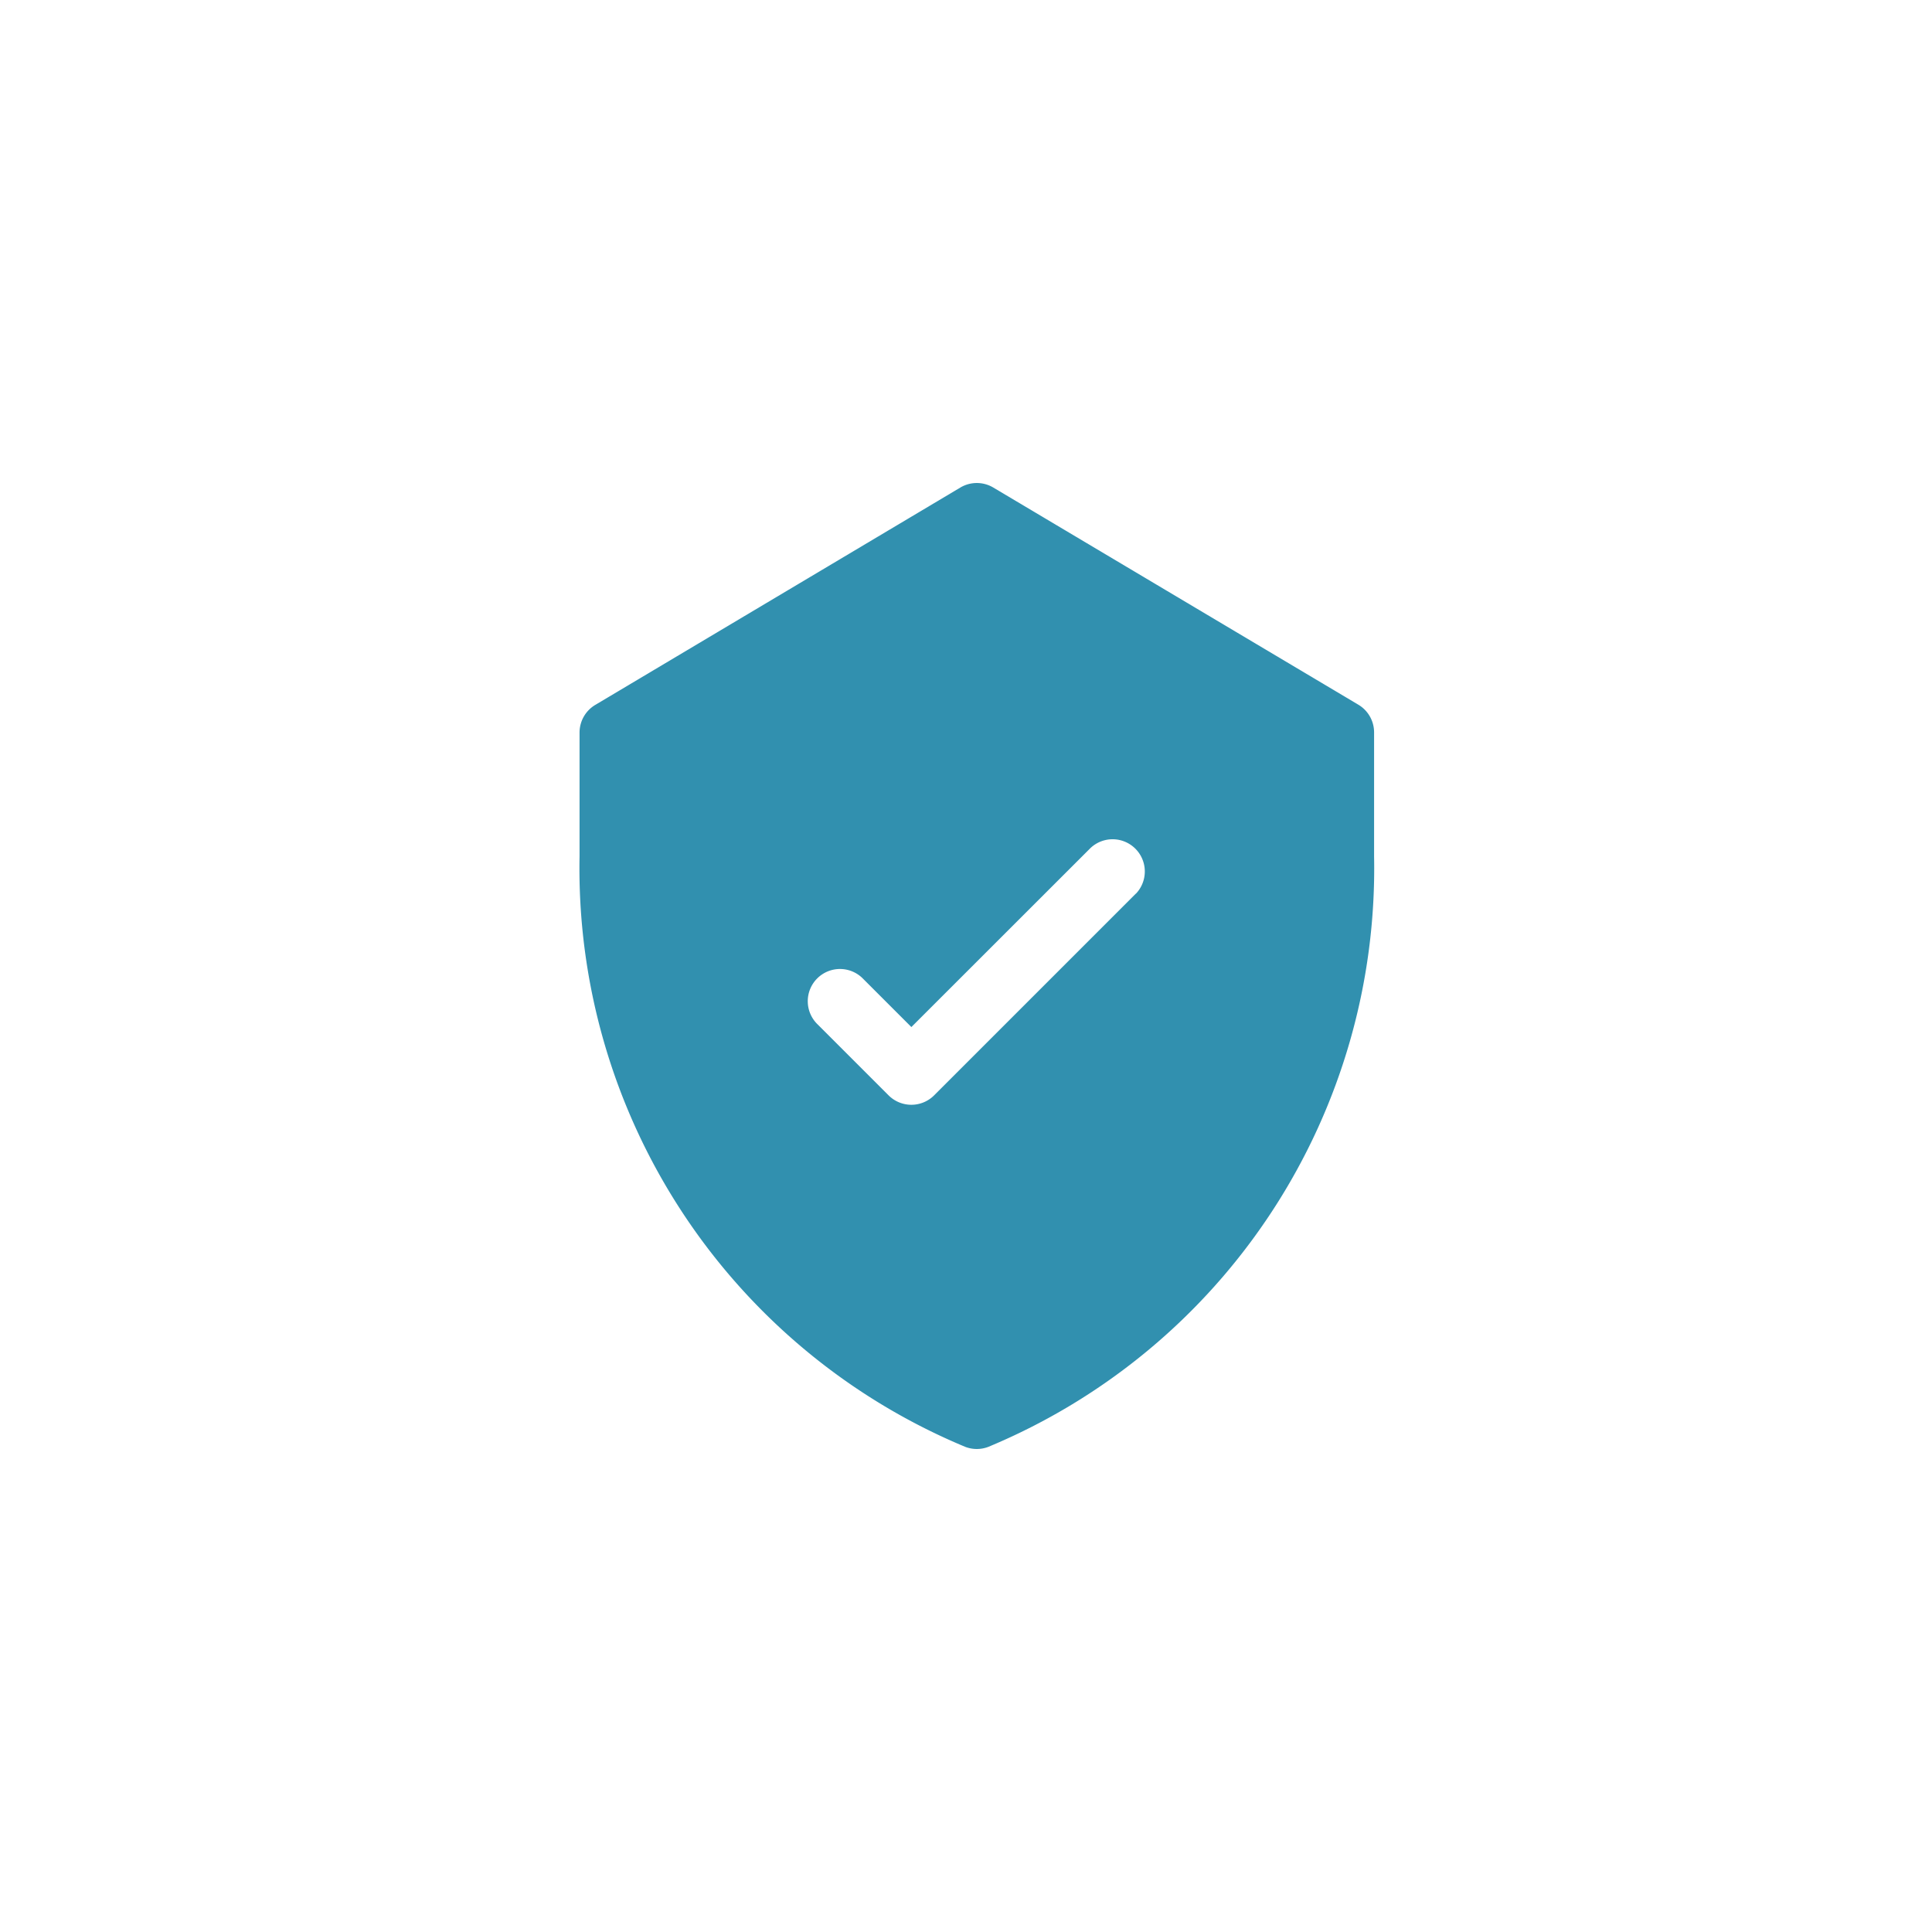 <svg id="verified" xmlns="http://www.w3.org/2000/svg" width="40" height="40" viewBox="0 0 40 40">
  <rect id="Rectangle_8896" data-name="Rectangle 8896" width="40" height="40" fill="none"/>
  <g id="shield" transform="translate(12 10)">
    <g id="Group_10528" data-name="Group 10528" transform="translate(0 0)">
      <path id="Path_3352" data-name="Path 3352" d="M61.574,4.59,54.016.094a.667.667,0,0,0-.682,0l-7.558,4.5a.667.667,0,0,0-.326.573V7.73a12.974,12.974,0,0,0,7.984,12.225.667.667,0,0,0,.481,0A12.971,12.971,0,0,0,61.9,7.73V5.163A.667.667,0,0,0,61.574,4.59ZM56.969,8.5l-4.178,4.178a.667.667,0,0,1-.943,0l-1.466-1.466a.667.667,0,1,1,.943-.943l.995.995L56.026,7.56a.667.667,0,0,1,.943.943Z" transform="translate(-45.451 0)" fill="#3190af"/>
    </g>
  </g>
</svg>
